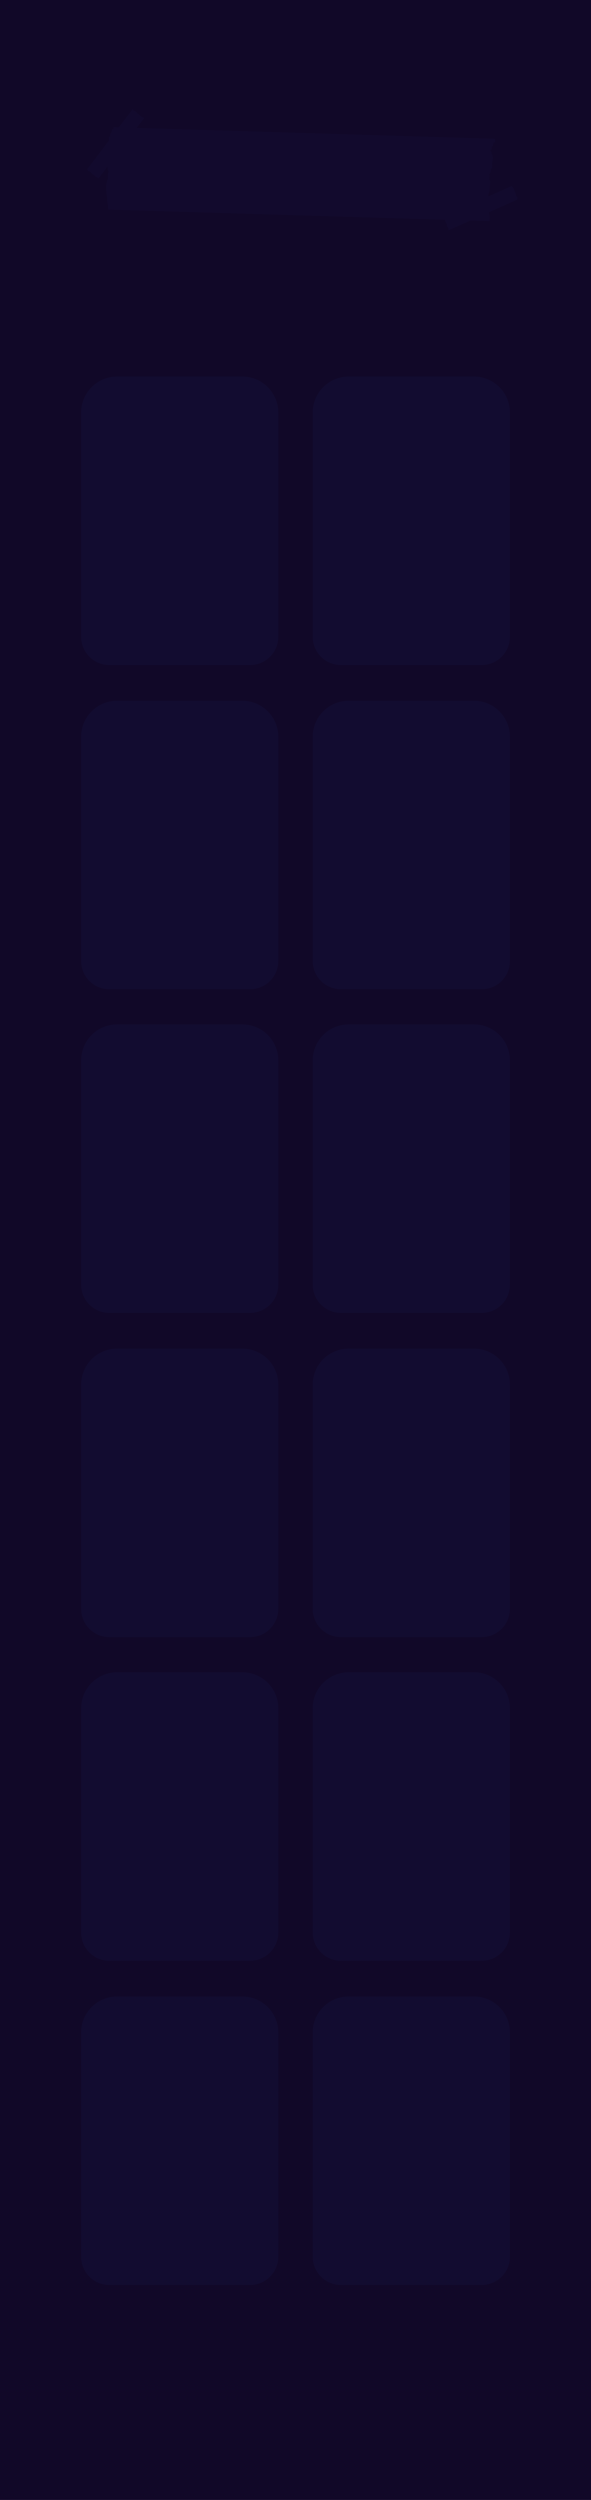<svg xmlns="http://www.w3.org/2000/svg" viewBox="0 0 600 2535.31"><defs><style>.cls-1{isolation:isolate;}.cls-2{fill:#110828;}.cls-3{fill:#120c30;}.cls-4{fill:#120a2d;}.cls-5{mix-blend-mode:multiply;}</style></defs><g class="cls-1"><g id="Layer_2" data-name="Layer 2"><g id="BG"><rect class="cls-2" width="600" height="2535.31"/><path class="cls-3" d="M246,381.85H118.89a36.54,36.54,0,0,0-36.53,36.53V645.8a28.68,28.68,0,0,0,28.69,28.68H253.87a28.69,28.69,0,0,0,28.69-28.68V418.38A36.54,36.54,0,0,0,246,381.85Z"/><path class="cls-3" d="M481.11,381.85H354a36.54,36.54,0,0,0-36.54,36.53V645.8a28.69,28.69,0,0,0,28.69,28.68H489a28.68,28.68,0,0,0,28.69-28.68V418.38A36.54,36.54,0,0,0,481.11,381.85Z"/><path class="cls-3" d="M246,710.65H118.89a36.54,36.54,0,0,0-36.53,36.54V974.6a28.68,28.68,0,0,0,28.69,28.68H253.87a28.69,28.69,0,0,0,28.69-28.68V747.19A36.54,36.54,0,0,0,246,710.65Z"/><path class="cls-3" d="M481.11,710.65H354a36.54,36.54,0,0,0-36.54,36.54V974.6a28.69,28.69,0,0,0,28.69,28.68H489a28.68,28.68,0,0,0,28.69-28.68V747.19A36.54,36.54,0,0,0,481.11,710.65Z"/><path class="cls-3" d="M246,1038.87H118.89a36.54,36.54,0,0,0-36.53,36.54v227.41a28.69,28.69,0,0,0,28.69,28.69H253.87a28.7,28.7,0,0,0,28.69-28.69V1075.41A36.54,36.54,0,0,0,246,1038.87Z"/><path class="cls-3" d="M481.11,1038.87H354a36.54,36.54,0,0,0-36.54,36.54v227.41a28.7,28.7,0,0,0,28.69,28.69H489a28.69,28.69,0,0,0,28.69-28.69V1075.41A36.54,36.54,0,0,0,481.11,1038.87Z"/><path class="cls-3" d="M246,1367.67H118.89a36.54,36.54,0,0,0-36.53,36.54v227.41a28.69,28.69,0,0,0,28.69,28.69H253.87a28.7,28.7,0,0,0,28.69-28.69V1404.21A36.54,36.54,0,0,0,246,1367.67Z"/><path class="cls-3" d="M481.11,1367.67H354a36.54,36.54,0,0,0-36.54,36.54v227.41a28.7,28.7,0,0,0,28.69,28.69H489a28.69,28.69,0,0,0,28.69-28.69V1404.21A36.54,36.54,0,0,0,481.11,1367.67Z"/><path class="cls-3" d="M246,1695.9H118.89a36.53,36.53,0,0,0-36.53,36.53v227.41a28.68,28.68,0,0,0,28.69,28.69H253.87a28.69,28.69,0,0,0,28.69-28.69V1732.43A36.53,36.53,0,0,0,246,1695.9Z"/><path class="cls-3" d="M481.11,1695.9H354a36.53,36.53,0,0,0-36.54,36.53v227.41a28.69,28.69,0,0,0,28.69,28.69H489a28.68,28.68,0,0,0,28.69-28.69V1732.43A36.53,36.53,0,0,0,481.11,1695.9Z"/><path class="cls-3" d="M246,2024.7H118.89a36.53,36.53,0,0,0-36.53,36.53v227.41a28.68,28.68,0,0,0,28.69,28.69H253.87a28.69,28.69,0,0,0,28.69-28.69V2061.23A36.53,36.53,0,0,0,246,2024.7Z"/><path class="cls-3" d="M481.11,2024.7H354a36.53,36.53,0,0,0-36.54,36.53v227.41a28.69,28.69,0,0,0,28.69,28.69H489a28.68,28.68,0,0,0,28.69-28.69V2061.23A36.53,36.53,0,0,0,481.11,2024.7Z"/><path class="cls-4" d="M502.62,142.31l-5.44-.16-3.25-.1L115.2,130.58c0,.67,0,1.33,0,2a1.63,1.63,0,0,1-.85,0c-.31,0-.34-.23-.57.54-.35,1.19-.69,3.75-1.26,3.68-.12,0-.3-.16-.42,0a4.68,4.68,0,0,0-.22,1.46,9.87,9.87,0,0,1,0,1.22c0,.29-.13.52-.16.82-.39-.13-.82-.42-1.23,0a6.33,6.33,0,0,0,0,1.56,3.07,3.07,0,0,1,.17.62,2.6,2.6,0,0,1,0,.4,2.64,2.64,0,0,0,.22.92c.19.32.45,0,.67.1a7.13,7.13,0,0,0,.1,2.26,2.85,2.85,0,0,0,.53.67c.22.29.25.28.34,1a18.23,18.23,0,0,1,.28,2.67c0,1.38-.54,2.34-.57,3.77,0,.28,0,.56,0,.83a15.91,15.91,0,0,1,0,1.83c0,.61,0,1.36-.06,2a.28.28,0,0,1-.32.12,1.76,1.76,0,0,0-.39.35c-.1.06-.18,0-.29.1s-.21.56-.28,1.12c-.1.86-.29,1.75-.45,2.54a3.15,3.15,0,0,1-.28,1c-.14.22-.35.2-.51.41a4.61,4.61,0,0,0-.65,2.23c.11.05.25-.11.34,0a2.45,2.45,0,0,1,.12,1.11,3.61,3.61,0,0,1,0,1c-.07.48-.41.55-.37,1.24a1.39,1.39,0,0,1,.13.42c0,.21,0,.42,0,.64a8.29,8.29,0,0,0,.12.94c.28,1.12,1,.62.91,2.68a7,7,0,0,1-.33,1.61,6.89,6.89,0,0,0-.33,2.5c0,.67.08,1.07.05,1.78a16.68,16.68,0,0,1-.23,2.2c-.11.64-.15,1-.36,1.18a1.35,1.35,0,0,0-.48.82,7.8,7.8,0,0,0-.12,1.25c0,.33-.14.41,0,.76a5.62,5.62,0,0,0-.54.89l-.14,4.64c.06.46.1,1,.12,1.25s.07.71.11,1.06,0,.76,0,1.15c0,.18.1.25.13.43.07.39,0,1.6.23,1.58a1.17,1.17,0,0,0,.08-.45,9.29,9.29,0,0,0,0,2.26c.08.37.26.48.36.8a9.33,9.33,0,0,1,.07,2.45,11.19,11.19,0,0,0,.15,2.18,6.91,6.91,0,0,1,.18.84c0,.26,0,.61.06.89a12,12,0,0,0,.37,1.39,15.55,15.55,0,0,1,.07,2.51c0,.5.07,1.25,0,1.74l381.51,11.55,3.26.1,2.65.08c0-.48,0-1.23,0-1.74a16.89,16.89,0,0,0-.06-2.51,10.23,10.23,0,0,1-.38-1.39c0-.28,0-.63-.06-.89s-.12-.59-.17-.84a9.82,9.82,0,0,1-.15-2.18,9.75,9.75,0,0,0-.08-2.45,7.6,7.6,0,0,1-.36-.8,9.29,9.29,0,0,1,0-2.26,1.1,1.1,0,0,1-.08.45c-.19,0-.16-1.19-.23-1.57,0-.19-.11-.26-.13-.44,0-.39,0-.75-.05-1.14s-.07-.68-.11-1.07-.06-.78-.12-1.25l.14-4.64a5,5,0,0,1,.54-.88c-.13-.36,0-.44,0-.77a7.8,7.8,0,0,1,.12-1.25,1.38,1.38,0,0,1,.48-.82c.21-.23.25-.54.36-1.18a16.68,16.68,0,0,0,.23-2.2c0-.71,0-1.11-.05-1.78a6.66,6.66,0,0,1,.34-2.5,6.94,6.94,0,0,0,.32-1.61c.11-2.05-.63-1.56-.91-2.68a8,8,0,0,1-.12-.94c0-.22,0-.43,0-.64a1.88,1.88,0,0,0-.14-.42c0-.69.3-.76.37-1.24a3.61,3.61,0,0,0,0-1,2.34,2.34,0,0,0-.12-1.11c-.09-.15-.23,0-.34,0a4.61,4.61,0,0,1,.65-2.23c.16-.21.37-.19.51-.41a3.15,3.15,0,0,0,.28-1c.16-.79.35-1.68.45-2.54.07-.56,0-.86.28-1.12.11-.11.19,0,.29-.1a1.76,1.76,0,0,1,.39-.35.28.28,0,0,0,.32-.12c.05-.6.05-1.35.07-2s0-1.24,0-1.84c0-.27,0-.55-.05-.83,0-1.43.53-2.39.57-3.77a18.23,18.23,0,0,0-.28-2.67c-.09-.7-.12-.69-.34-1a3.13,3.13,0,0,1-.53-.67,7.13,7.13,0,0,1-.1-2.26c-.22-.11-.47.22-.67-.1a2.89,2.89,0,0,1-.22-.92c0-.14,0-.27,0-.4a3.72,3.72,0,0,0-.18-.61,6.41,6.41,0,0,1,0-1.57c.41-.41.84-.12,1.23,0,0-.3.13-.53.16-.81a10,10,0,0,0,0-1.23,4.68,4.68,0,0,1,.22-1.46c.12-.2.3-.06.42,0,.57.07.91-2.49,1.26-3.68.23-.77.26-.59.57-.54a1.63,1.63,0,0,0,.85,0C502.59,143.65,502.6,143,502.62,142.31Z"/><path class="cls-4" d="M502.62,140.72l-5.44-.16-3.25-.1L115.2,129c0,.67,0,1.33,0,2a1.53,1.53,0,0,1-.85,0c-.31,0-.34-.22-.57.55-.35,1.19-.69,3.75-1.26,3.68-.12,0-.3-.16-.42,0a4.66,4.66,0,0,0-.22,1.45,10,10,0,0,1,0,1.23c0,.29-.13.52-.16.82-.39-.13-.82-.42-1.23,0a6.33,6.33,0,0,0,0,1.56,3.07,3.07,0,0,1,.17.62,2.56,2.56,0,0,1,0,.39,2.7,2.7,0,0,0,.22.93c.19.32.45,0,.67.1a7.13,7.13,0,0,0,.1,2.26,2.85,2.85,0,0,0,.53.67c.22.29.25.28.34,1a18.08,18.08,0,0,1,.28,2.67c0,1.37-.54,2.34-.57,3.76,0,.29,0,.57,0,.84a15.91,15.91,0,0,1,0,1.83c0,.61,0,1.36-.06,2a.3.3,0,0,1-.32.12,1.76,1.76,0,0,0-.39.35c-.1.06-.18,0-.29.1s-.21.56-.28,1.12c-.1.86-.29,1.75-.45,2.54a3.15,3.15,0,0,1-.28,1c-.14.22-.35.2-.51.41a4.61,4.61,0,0,0-.65,2.23c.11.05.25-.11.34,0a2.45,2.45,0,0,1,.12,1.11,3.59,3.59,0,0,1,0,1c-.07.48-.41.55-.37,1.24a1.39,1.39,0,0,1,.13.42c0,.21,0,.42,0,.64a8.6,8.6,0,0,0,.12.94c.28,1.12,1,.62.91,2.68a7,7,0,0,1-.33,1.61,6.86,6.86,0,0,0-.33,2.5c0,.67.08,1.06.05,1.78a16.68,16.68,0,0,1-.23,2.2c-.11.64-.15,1-.36,1.18a1.35,1.35,0,0,0-.48.81,8,8,0,0,0-.12,1.26c0,.33-.14.41,0,.76a5.18,5.18,0,0,0-.54.89l-.14,4.64c.06.46.1,1,.12,1.25s.07.71.11,1.06,0,.76,0,1.15c0,.17.1.25.13.43.07.38,0,1.6.23,1.57a1.1,1.1,0,0,0,.08-.45,9.36,9.36,0,0,0,0,2.27c.08.37.26.48.36.8a9.33,9.33,0,0,1,.07,2.45,11.19,11.19,0,0,0,.15,2.18,6.91,6.91,0,0,1,.18.84c0,.26,0,.61.06.89a12.59,12.59,0,0,0,.37,1.39,15.55,15.55,0,0,1,.07,2.51c0,.5.07,1.25,0,1.74l381.51,11.55,3.26.1,2.65.08c0-.49,0-1.24,0-1.74a16.89,16.89,0,0,0-.06-2.51,10.23,10.23,0,0,1-.38-1.39c0-.28,0-.63-.06-.89s-.12-.59-.17-.84a9.82,9.82,0,0,1-.15-2.18,9.75,9.75,0,0,0-.08-2.45c-.1-.32-.27-.43-.36-.8a9.29,9.29,0,0,1,0-2.26,1.17,1.17,0,0,1-.08.45c-.19,0-.16-1.19-.23-1.58,0-.18-.11-.25-.13-.43,0-.39,0-.75-.05-1.15s-.07-.67-.11-1.06-.06-.79-.12-1.25l.14-4.64A5.62,5.62,0,0,1,496,197c-.13-.35,0-.43,0-.76a7.8,7.8,0,0,1,.12-1.25,1.35,1.35,0,0,1,.48-.82c.21-.23.25-.54.36-1.18a16.68,16.68,0,0,0,.23-2.2c0-.71,0-1.11-.05-1.78a6.66,6.66,0,0,1,.34-2.5,7.05,7.05,0,0,0,.32-1.61c.11-2.06-.63-1.56-.91-2.68a8.29,8.29,0,0,1-.12-.94c0-.22,0-.43,0-.64a1.72,1.72,0,0,0-.14-.42c0-.69.3-.76.37-1.24a3.61,3.61,0,0,0,0-1,2.32,2.32,0,0,0-.12-1.11c-.09-.15-.23,0-.34,0a4.61,4.61,0,0,1,.65-2.23c.16-.21.37-.19.51-.41a3.15,3.15,0,0,0,.28-1c.16-.79.35-1.68.45-2.54.07-.56,0-.87.28-1.12s.19,0,.29-.1a1.76,1.76,0,0,1,.39-.35.28.28,0,0,0,.32-.12c.05-.6.05-1.35.07-2s0-1.23,0-1.83c0-.27,0-.55-.05-.83,0-1.43.53-2.39.57-3.77a18.23,18.23,0,0,0-.28-2.67c-.09-.7-.12-.69-.34-1a3.13,3.13,0,0,1-.53-.67,7.13,7.13,0,0,1-.1-2.26c-.22-.11-.47.22-.67-.1A2.89,2.89,0,0,1,498,153c0-.14,0-.27,0-.4a3.86,3.86,0,0,0-.18-.62,6.33,6.33,0,0,1,0-1.56c.41-.41.84-.12,1.23,0,0-.3.13-.53.16-.82a9.87,9.87,0,0,0,0-1.22,4.68,4.68,0,0,1,.22-1.46c.12-.2.3-.06.42,0,.57.07.91-2.49,1.26-3.68.23-.77.26-.59.57-.54a1.63,1.63,0,0,0,.85,0C502.59,142.05,502.6,141.39,502.62,140.72Z"/><g class="cls-5"><path class="cls-4" d="M134.77,110.49l-.65.86-.39.51-45.15,59.7.29.22a.26.26,0,0,1-.1.13c0,.05-.07,0,0,.15s.47.5.4.59-.06,0,0,.07a.68.68,0,0,0,.19.19c.06.05.12.07.18.12l.1.12c-.06,0-.15.08-.14.19a.91.91,0,0,0,.23.17l.11,0,.06,0a.82.82,0,0,0,.16.06c.07,0,0-.08.09-.1a1.25,1.25,0,0,0,.35.22.76.76,0,0,0,.16,0c.07,0,.07,0,.19,0a3.7,3.7,0,0,1,.42.24c.2.15.29.33.5.48a.57.57,0,0,0,.13.08l.27.19.28.21a.06.06,0,0,1,0,.07.38.38,0,0,0,0,.1s0,0,0,.05.06.1.14.17.22.23.32.33a.92.92,0,0,1,.11.15s0,.08,0,.12a.73.73,0,0,0,.26.34s0-.05,0-.05a.33.33,0,0,1,.18.1.36.36,0,0,1,.15.1c.07.06,0,.12.15.19l.07,0,.1.06.16.08c.19.07.21-.1.5.13a1.33,1.33,0,0,1,.2.22,1.12,1.12,0,0,0,.33.32l.27.17a2.7,2.7,0,0,1,.3.27c.08.09.12.12.13.18a.22.22,0,0,0,.07.16,1.33,1.33,0,0,0,.17.16s0,.06.11.08l.07.18.67.5.2.11.17.1c.07,0,.12.08.18.11s0,0,.08,0,.24.17.26.13l-.06-.06a1.27,1.27,0,0,0,.34.23c.06,0,.1,0,.16,0a1.78,1.78,0,0,1,.37.24,1.85,1.85,0,0,0,.34.21l.15.06.13.08a1,1,0,0,0,.25.08,3.69,3.69,0,0,1,.38.26,2.94,2.94,0,0,1,.26.17l45.49-60.13.38-.52.32-.41c-.07-.06-.19-.13-.26-.18a2.47,2.47,0,0,0-.38-.25,2,2,0,0,1-.25-.09l-.14-.08a.84.84,0,0,0-.14-.06,1.43,1.43,0,0,1-.34-.21,1.78,1.78,0,0,0-.37-.24c-.06,0-.1,0-.16,0a1.42,1.42,0,0,1-.34-.24l.05.06s-.19-.09-.25-.12l-.09,0-.17-.11-.17-.09-.2-.11-.67-.51-.07-.18c-.07,0-.07,0-.11-.08a1.29,1.29,0,0,1-.17-.15.24.24,0,0,1-.07-.17s-.05-.09-.13-.18l-.3-.26-.27-.18a1.12,1.12,0,0,1-.33-.32,1.42,1.42,0,0,0-.21-.22c-.29-.23-.3-.06-.5-.13l-.15-.08-.1-.06-.08,0c-.1-.07-.08-.13-.14-.19s-.1-.06-.15-.1-.12-.1-.18-.1,0,0,0,.05a.77.77,0,0,1-.26-.33c0-.05,0-.08,0-.13a1.1,1.1,0,0,0-.11-.14,3.51,3.51,0,0,0-.33-.34c-.07-.07-.12-.1-.13-.16a.11.11,0,0,1,0-.06.38.38,0,0,1,0-.1s0,0,0-.06l-.28-.22-.28-.19-.13-.08c-.2-.15-.29-.33-.49-.48a3.09,3.09,0,0,0-.43-.24c-.11,0-.11,0-.18,0a.81.81,0,0,1-.16,0,1.25,1.25,0,0,1-.35-.22s0,.1-.09.1a.4.4,0,0,1-.16-.06l-.06,0-.11,0a.91.91,0,0,1-.23-.17c0-.1.08-.14.14-.19a1.09,1.09,0,0,0-.1-.11,2.14,2.14,0,0,0-.19-.13.68.68,0,0,1-.19-.19s0-.05,0-.07-.27-.4-.4-.59-.06-.1,0-.14a.28.28,0,0,0,.1-.14Z"/></g><g class="cls-5"><path class="cls-4" d="M455.33,233.58l1-.44.58-.26,68.34-30.54-.15-.33a.23.23,0,0,1,.15-.07c.06,0,.08,0,.06-.14s-.17-.67-.07-.71.07,0,.07,0a.72.72,0,0,0-.07-.26.93.93,0,0,1-.1-.2c0-.05,0-.09,0-.14s.18,0,.22-.11a1.15,1.15,0,0,0-.12-.25l-.08-.09,0-.06a.52.52,0,0,0-.11-.13c-.07,0-.08,0-.13,0a1.21,1.21,0,0,0-.2-.36.51.51,0,0,0-.15-.07c-.06,0-.06,0-.14-.13a3.21,3.21,0,0,1-.26-.41c-.1-.23-.09-.43-.19-.66l-.08-.13c-.06-.1-.1-.2-.15-.3s-.1-.22-.14-.32,0-.05,0-.05a.36.36,0,0,0,0-.09s0,0,0,0,0-.11,0-.21a4.32,4.32,0,0,1-.12-.45.45.45,0,0,1,0-.18s0-.06.06-.11a.77.77,0,0,0-.06-.42s0,0-.07,0-.07-.1-.11-.17a.6.6,0,0,1-.08-.16c0-.08,0-.12,0-.23l-.06-.06-.06-.1-.09-.14c-.14-.16-.24,0-.38-.36a1.33,1.33,0,0,1-.07-.29,1.06,1.06,0,0,0-.14-.44c-.06-.11-.1-.17-.15-.28a2.14,2.14,0,0,1-.13-.38c0-.12-.05-.17,0-.23a.26.26,0,0,0,0-.17c0-.08-.05-.13-.08-.22s0-.07-.06-.12a1.52,1.52,0,0,0,0-.19l-.35-.77-.12-.19-.1-.17c0-.06-.06-.12-.1-.18l-.06-.06c0-.06-.13-.26-.17-.23a.2.2,0,0,0,0,.08,1.42,1.42,0,0,0-.19-.37.64.64,0,0,0-.13-.1,2,2,0,0,1-.21-.39,1.46,1.46,0,0,0-.2-.35.38.38,0,0,1-.09-.12,1,1,0,0,1-.08-.14c-.07-.1-.12-.11-.18-.19a2.61,2.61,0,0,1-.21-.41,2.49,2.49,0,0,1-.15-.28L450.83,219.3l-.59.26-.48.21c0,.09.1.2.14.29s.14.31.21.4.12.09.18.19l.08.14a1.47,1.47,0,0,0,.1.13,1.79,1.79,0,0,1,.2.34,1.31,1.31,0,0,0,.21.39s.08,0,.13.1a1.82,1.82,0,0,1,.18.37.31.31,0,0,1,0-.08s.12.18.17.23l.05.06c0,.06.06.13.1.18l.11.17.12.19.34.77a.78.78,0,0,1,0,.19s0,.07.06.13a1,1,0,0,1,.07.21.24.24,0,0,1,0,.18c0,.05,0,.1,0,.22a3.57,3.57,0,0,0,.14.38,1.84,1.84,0,0,0,.15.28,1.48,1.48,0,0,1,.14.44.87.87,0,0,0,.07.29c.14.34.23.2.37.36a1.7,1.7,0,0,1,.1.14l.05.1.06.06c.07.11,0,.15,0,.23a1.14,1.14,0,0,0,.09.16c0,.07.06.15.11.17s0,0,.06,0a.8.8,0,0,1,.07.42s-.06.06-.06.11a.42.42,0,0,0,0,.18,4.32,4.32,0,0,0,.12.45c0,.1.06.15,0,.21s0,0,0,0a.19.19,0,0,1,0,.09s0,0-.05.05.1.22.15.32a1.4,1.4,0,0,0,.15.3s0,.08.07.13c.11.24.1.44.2.66a3.21,3.21,0,0,0,.26.41c.07.11.08.11.14.13a.66.66,0,0,1,.15.07,1.21,1.21,0,0,1,.19.36c.05,0,.07-.08.13,0a.36.36,0,0,1,.11.13l0,.06.08.09a1,1,0,0,1,.12.26c0,.1-.14.09-.22.1l0,.15c0,.08.07.12.1.19a.59.59,0,0,1,.08.26s-.05,0-.07,0,0,.49.07.71,0,.12-.06.14a.26.26,0,0,0-.15.07C455.22,233.36,455.28,233.47,455.33,233.58Z"/></g><path class="cls-4" d="M134.77,110.49l-.65.86-.39.51-45.15,59.7.29.22a.26.26,0,0,1-.1.13c0,.05-.07,0,0,.15s.47.5.4.59-.06,0,0,.07a.68.68,0,0,0,.19.19c.06.05.12.07.18.12l.1.12c-.06,0-.15.08-.14.19a.91.91,0,0,0,.23.17l.11,0,.06,0a.82.82,0,0,0,.16.06c.07,0,0-.08.09-.1a1.25,1.25,0,0,0,.35.22.76.76,0,0,0,.16,0c.07,0,.07,0,.19,0a3.7,3.7,0,0,1,.42.24c.2.15.29.33.5.48a.57.57,0,0,0,.13.08l.27.19.28.21a.06.06,0,0,1,0,.07.38.38,0,0,0,0,.1s0,0,0,.05.06.1.14.17.22.23.32.33a.92.92,0,0,1,.11.15s0,.08,0,.12a.73.73,0,0,0,.26.34s0-.05,0-.05a.33.33,0,0,1,.18.1.36.36,0,0,1,.15.1c.07.06,0,.12.15.19l.07,0,.1.06.16.08c.19.07.21-.1.5.13a1.33,1.33,0,0,1,.2.22,1.12,1.12,0,0,0,.33.32l.27.17a2.7,2.7,0,0,1,.3.27c.08.09.12.12.13.18a.22.22,0,0,0,.07.16,1.33,1.33,0,0,0,.17.16s0,.06.11.08l.07.18.67.5.2.11.17.1c.07,0,.12.08.18.11s0,0,.08,0,.24.17.26.13l-.06-.06a1.27,1.27,0,0,0,.34.23c.06,0,.1,0,.16,0a1.78,1.78,0,0,1,.37.24,1.85,1.85,0,0,0,.34.21l.15.06.13.08a1,1,0,0,0,.25.08,3.69,3.69,0,0,1,.38.26,2.94,2.94,0,0,1,.26.17l45.49-60.13.38-.52.32-.41c-.07-.06-.19-.13-.26-.18a2.47,2.47,0,0,0-.38-.25,2,2,0,0,1-.25-.09l-.14-.08a.84.84,0,0,0-.14-.06,1.43,1.43,0,0,1-.34-.21,1.78,1.78,0,0,0-.37-.24c-.06,0-.1,0-.16,0a1.42,1.42,0,0,1-.34-.24l.05.06s-.19-.09-.25-.12l-.09,0-.17-.11-.17-.09-.2-.11-.67-.51-.07-.18c-.07,0-.07,0-.11-.08a1.29,1.29,0,0,1-.17-.15.24.24,0,0,1-.07-.17s-.05-.09-.13-.18l-.3-.26-.27-.18a1.12,1.12,0,0,1-.33-.32,1.42,1.42,0,0,0-.21-.22c-.29-.23-.3-.06-.5-.13l-.15-.08-.1-.06-.08,0c-.1-.07-.08-.13-.14-.19s-.1-.06-.15-.1-.12-.1-.18-.1,0,0,0,.05a.77.77,0,0,1-.26-.33c0-.05,0-.08,0-.13a1.1,1.1,0,0,0-.11-.14,3.51,3.51,0,0,0-.33-.34c-.07-.07-.12-.1-.13-.16a.11.11,0,0,1,0-.06.38.38,0,0,1,0-.1s0,0,0-.06l-.28-.22-.28-.19-.13-.08c-.2-.15-.29-.33-.49-.48a3.09,3.09,0,0,0-.43-.24c-.11,0-.11,0-.18,0a.81.81,0,0,1-.16,0,1.25,1.25,0,0,1-.35-.22s0,.1-.09.1a.4.4,0,0,1-.16-.06l-.06,0-.11,0a.91.91,0,0,1-.23-.17c0-.1.08-.14.14-.19a1.09,1.09,0,0,0-.1-.11,2.14,2.14,0,0,0-.19-.13.68.68,0,0,1-.19-.19s0-.05,0-.07-.27-.4-.4-.59-.06-.1,0-.14a.28.28,0,0,0,.1-.14Z"/><path class="cls-4" d="M455.33,233.58l1-.44.58-.26,68.34-30.54-.15-.33a.23.23,0,0,1,.15-.07c.06,0,.08,0,.06-.14s-.17-.67-.07-.71.07,0,.07,0a.72.72,0,0,0-.07-.26.93.93,0,0,1-.1-.2c0-.05,0-.09,0-.14s.18,0,.22-.11a1.15,1.15,0,0,0-.12-.25l-.08-.09,0-.06a.52.52,0,0,0-.11-.13c-.07,0-.08,0-.13,0a1.21,1.21,0,0,0-.2-.36.51.51,0,0,0-.15-.07c-.06,0-.06,0-.14-.13a3.21,3.21,0,0,1-.26-.41c-.1-.23-.09-.43-.19-.66l-.08-.13c-.06-.1-.1-.2-.15-.3s-.1-.22-.14-.32,0-.05,0-.05a.36.36,0,0,0,0-.09s0,0,0,0,0-.11,0-.21a4.32,4.32,0,0,1-.12-.45.45.45,0,0,1,0-.18s0-.06.06-.11a.77.77,0,0,0-.06-.42s0,0-.07,0-.07-.1-.11-.17a.6.6,0,0,1-.08-.16c0-.08,0-.12,0-.23l-.06-.06-.06-.1-.09-.14c-.14-.16-.24,0-.38-.36a1.33,1.33,0,0,1-.07-.29,1.06,1.06,0,0,0-.14-.44c-.06-.11-.1-.17-.15-.28a2.14,2.14,0,0,1-.13-.38c0-.12-.05-.17,0-.23a.26.26,0,0,0,0-.17c0-.08-.05-.13-.08-.22s0-.07-.06-.12a1.52,1.52,0,0,0,0-.19l-.35-.77-.12-.19-.1-.17c0-.06-.06-.12-.1-.18l-.06-.06c0-.06-.13-.26-.17-.23a.2.2,0,0,0,0,.08,1.42,1.42,0,0,0-.19-.37.64.64,0,0,0-.13-.1,2,2,0,0,1-.21-.39,1.46,1.46,0,0,0-.2-.35.38.38,0,0,1-.09-.12,1,1,0,0,1-.08-.14c-.07-.1-.12-.11-.18-.19a2.61,2.61,0,0,1-.21-.41,2.49,2.49,0,0,1-.15-.28L450.83,219.3l-.59.26-.48.21c0,.09.1.2.14.29s.14.31.21.4.12.09.18.19l.08.14a1.47,1.47,0,0,0,.1.13,1.79,1.79,0,0,1,.2.34,1.31,1.31,0,0,0,.21.39s.08,0,.13.1a1.82,1.82,0,0,1,.18.37.31.31,0,0,1,0-.08s.12.18.17.23l.05.06c0,.06.06.13.1.18l.11.17.12.19.34.77a.78.78,0,0,1,0,.19s0,.07.06.13a1,1,0,0,1,.07.21.24.24,0,0,1,0,.18c0,.05,0,.1,0,.22a3.57,3.57,0,0,0,.14.38,1.84,1.84,0,0,0,.15.28,1.48,1.48,0,0,1,.14.44.87.87,0,0,0,.07.29c.14.34.23.2.37.36a1.7,1.7,0,0,1,.1.14l.05.1.06.06c.07.11,0,.15,0,.23a1.14,1.14,0,0,0,.09.16c0,.07.06.15.11.17s0,0,.06,0a.8.8,0,0,1,.07.42s-.06.06-.06.11a.42.42,0,0,0,0,.18,4.32,4.32,0,0,0,.12.45c0,.1.06.15,0,.21s0,0,0,0a.19.19,0,0,1,0,.09s0,0-.05.05.1.22.15.32a1.4,1.4,0,0,0,.15.3s0,.08.07.13c.11.24.1.44.2.66a3.21,3.21,0,0,0,.26.41c.07.11.08.11.14.13a.66.66,0,0,1,.15.07,1.21,1.21,0,0,1,.19.36c.05,0,.07-.08.13,0a.36.36,0,0,1,.11.13l0,.06.08.09a1,1,0,0,1,.12.26c0,.1-.14.09-.22.1l0,.15c0,.08.07.12.1.19a.59.59,0,0,1,.08.26s-.05,0-.07,0,0,.49.07.71,0,.12-.06.14a.26.26,0,0,0-.15.07C455.22,233.36,455.28,233.47,455.33,233.58Z"/><path class="cls-4" d="M187.82,175.66a31.28,31.28,0,0,1-1.51,10.09,21.88,21.88,0,0,1-4.26,7.56,18.52,18.52,0,0,1-6.59,4.77,22.21,22.21,0,0,1-16.9,0,18.81,18.81,0,0,1-6.62-4.77,21.84,21.84,0,0,1-4.33-7.56,30.72,30.72,0,0,1-1.55-10.09v-2.15a31,31,0,0,1,1.53-10.07,22.21,22.21,0,0,1,4.3-7.61,18.48,18.48,0,0,1,6.6-4.8,22.21,22.21,0,0,1,16.9,0,18.48,18.48,0,0,1,6.6,4.8,22,22,0,0,1,4.3,7.61,31,31,0,0,1,1.53,10.07Zm-10.24-2.22q0-7.71-2.76-11.72a9.76,9.76,0,0,0-15.76,0q-2.76,4-2.76,11.72v2.22a28.75,28.75,0,0,0,.72,6.79,15.2,15.2,0,0,0,2.09,5,9,9,0,0,0,3.35,3,9.72,9.72,0,0,0,4.55,1,8.88,8.88,0,0,0,7.84-4c1.82-2.7,2.73-6.61,2.73-11.76Z"/><path class="cls-4" d="M218.42,195.37a11.8,11.8,0,0,1-4.18,3.23,13.65,13.65,0,0,1-5.79,1.15,15.3,15.3,0,0,1-4.92-.76,9.61,9.61,0,0,1-3.82-2.39,11,11,0,0,1-2.48-4.21,19.43,19.43,0,0,1-.87-6.18V162.63h9.73v23.64a7.69,7.69,0,0,0,.39,2.6,4.28,4.28,0,0,0,1.07,1.73,4.16,4.16,0,0,0,1.64,1,6.85,6.85,0,0,0,2.09.3,8.75,8.75,0,0,0,4.27-.91,6.2,6.2,0,0,0,2.53-2.52v-25.8h9.77v36.44h-9.16Z"/><path class="cls-4" d="M257.73,171.76c-.49-.07-1.07-.13-1.73-.19s-1.26-.08-1.77-.08a9.68,9.68,0,0,0-4.63,1,5.91,5.91,0,0,0-2.61,2.78v23.84h-9.73V162.63h9.19l.27,4.35a10.94,10.94,0,0,1,3.4-3.69,8.36,8.36,0,0,1,4.71-1.33,10.53,10.53,0,0,1,1.64.13,9.09,9.09,0,0,1,1.4.31Z"/><path class="cls-4" d="M319.26,158.22h-15v40.85H294.13V158.22H279.31V150h39.95Z"/><path class="cls-4" d="M340.22,199.75a19.84,19.84,0,0,1-7.6-1.39,16.74,16.74,0,0,1-5.69-3.77,16.16,16.16,0,0,1-3.57-5.6,19.18,19.18,0,0,1-1.23-6.89v-1.32a23,23,0,0,1,1.2-7.59,17.52,17.52,0,0,1,3.4-5.94,15.32,15.32,0,0,1,5.35-3.89,17.11,17.11,0,0,1,7.06-1.4,17.43,17.43,0,0,1,6.94,1.29,13.93,13.93,0,0,1,5,3.64,15.52,15.52,0,0,1,3.07,5.64,24.81,24.81,0,0,1,1,7.34V184H332a10.23,10.23,0,0,0,1,3.23,8.05,8.05,0,0,0,4.5,4.08,9.58,9.58,0,0,0,3.4.57,11.91,11.91,0,0,0,4.91-1,9.81,9.81,0,0,0,3.88-3.08l4.78,5.36a13.9,13.9,0,0,1-2.19,2.42,14.66,14.66,0,0,1-3.1,2.11,18.13,18.13,0,0,1-4,1.48A20.41,20.41,0,0,1,340.22,199.75Zm-1.11-29.91a6.51,6.51,0,0,0-2.78.55,6.29,6.29,0,0,0-2.06,1.55,8.06,8.06,0,0,0-1.39,2.38,13.7,13.7,0,0,0-.78,3.06h13.54v-.77a9.72,9.72,0,0,0-.42-2.7,5.92,5.92,0,0,0-1.18-2.15,5.31,5.31,0,0,0-2-1.42A7.77,7.77,0,0,0,339.11,169.84Z"/><path class="cls-4" d="M383.91,199.07a10.64,10.64,0,0,1-1-3.27,12.47,12.47,0,0,1-3.73,2.8,11.93,11.93,0,0,1-5.47,1.15,14.52,14.52,0,0,1-4.9-.81,12.12,12.12,0,0,1-3.94-2.26,10.51,10.51,0,0,1-2.61-3.45,10.19,10.19,0,0,1-.94-4.4,11.63,11.63,0,0,1,1.06-5.08,10,10,0,0,1,3.18-3.77,15.23,15.23,0,0,1,5.27-2.36,29.59,29.59,0,0,1,7.33-.81h4.34v-2.09a6,6,0,0,0-1.3-4,5.08,5.08,0,0,0-4.09-1.51,5.81,5.81,0,0,0-3.85,1.17,4,4,0,0,0-1.4,3.24h-9.73a9.62,9.62,0,0,1,1.09-4.48,11.22,11.22,0,0,1,3.12-3.71,15.7,15.7,0,0,1,4.88-2.51,21,21,0,0,1,6.4-.92,20.3,20.3,0,0,1,5.86.81,13.5,13.5,0,0,1,4.65,2.4,11,11,0,0,1,3,4,13.47,13.47,0,0,1,1.1,5.61v15.42c0,1,0,2,.1,2.78s.16,1.56.27,2.22a11.16,11.16,0,0,0,.44,1.79,10.1,10.1,0,0,0,.64,1.5v.57Zm-8.05-6.77a8.49,8.49,0,0,0,2.31-.3,8.4,8.4,0,0,0,1.9-.79,7,7,0,0,0,1.47-1.13,6.45,6.45,0,0,0,1-1.31V182.5h-4a11.73,11.73,0,0,0-3.33.42,6.49,6.49,0,0,0-2.32,1.18,4.67,4.67,0,0,0-1.35,1.79,5.67,5.67,0,0,0-.44,2.24,3.89,3.89,0,0,0,1.28,3A4.94,4.94,0,0,0,375.86,192.3Z"/><path class="cls-4" d="M411,162.63l.3,4.08a12.92,12.92,0,0,1,4.43-3.49,13.77,13.77,0,0,1,6.05-1.26,12.33,12.33,0,0,1,5.77,1.31,8.86,8.86,0,0,1,3.89,4.25,12.93,12.93,0,0,1,4.5-4.08,13.22,13.22,0,0,1,6.45-1.48,15,15,0,0,1,4.83.74,8.81,8.81,0,0,1,3.7,2.39,10.93,10.93,0,0,1,2.36,4.29,22.07,22.07,0,0,1,.83,6.49v23.2h-9.77v-23.2a9.75,9.75,0,0,0-.39-3,4.2,4.2,0,0,0-1.09-1.83,3.76,3.76,0,0,0-1.72-.91,9.37,9.37,0,0,0-2.29-.26,6.16,6.16,0,0,0-3.77,1.13,6.88,6.88,0,0,0-2.29,3.05,2.42,2.42,0,0,0,0,.37c0,.13,0,.26,0,.37v24.28h-9.73V175.93a10,10,0,0,0-.37-3,4.38,4.38,0,0,0-1.08-1.86,4,4,0,0,0-1.73-.94,9.15,9.15,0,0,0-2.31-.27,6.9,6.9,0,0,0-3.64.91,6.52,6.52,0,0,0-2.35,2.53v25.76h-9.74V162.63Z"/></g></g></g></svg>